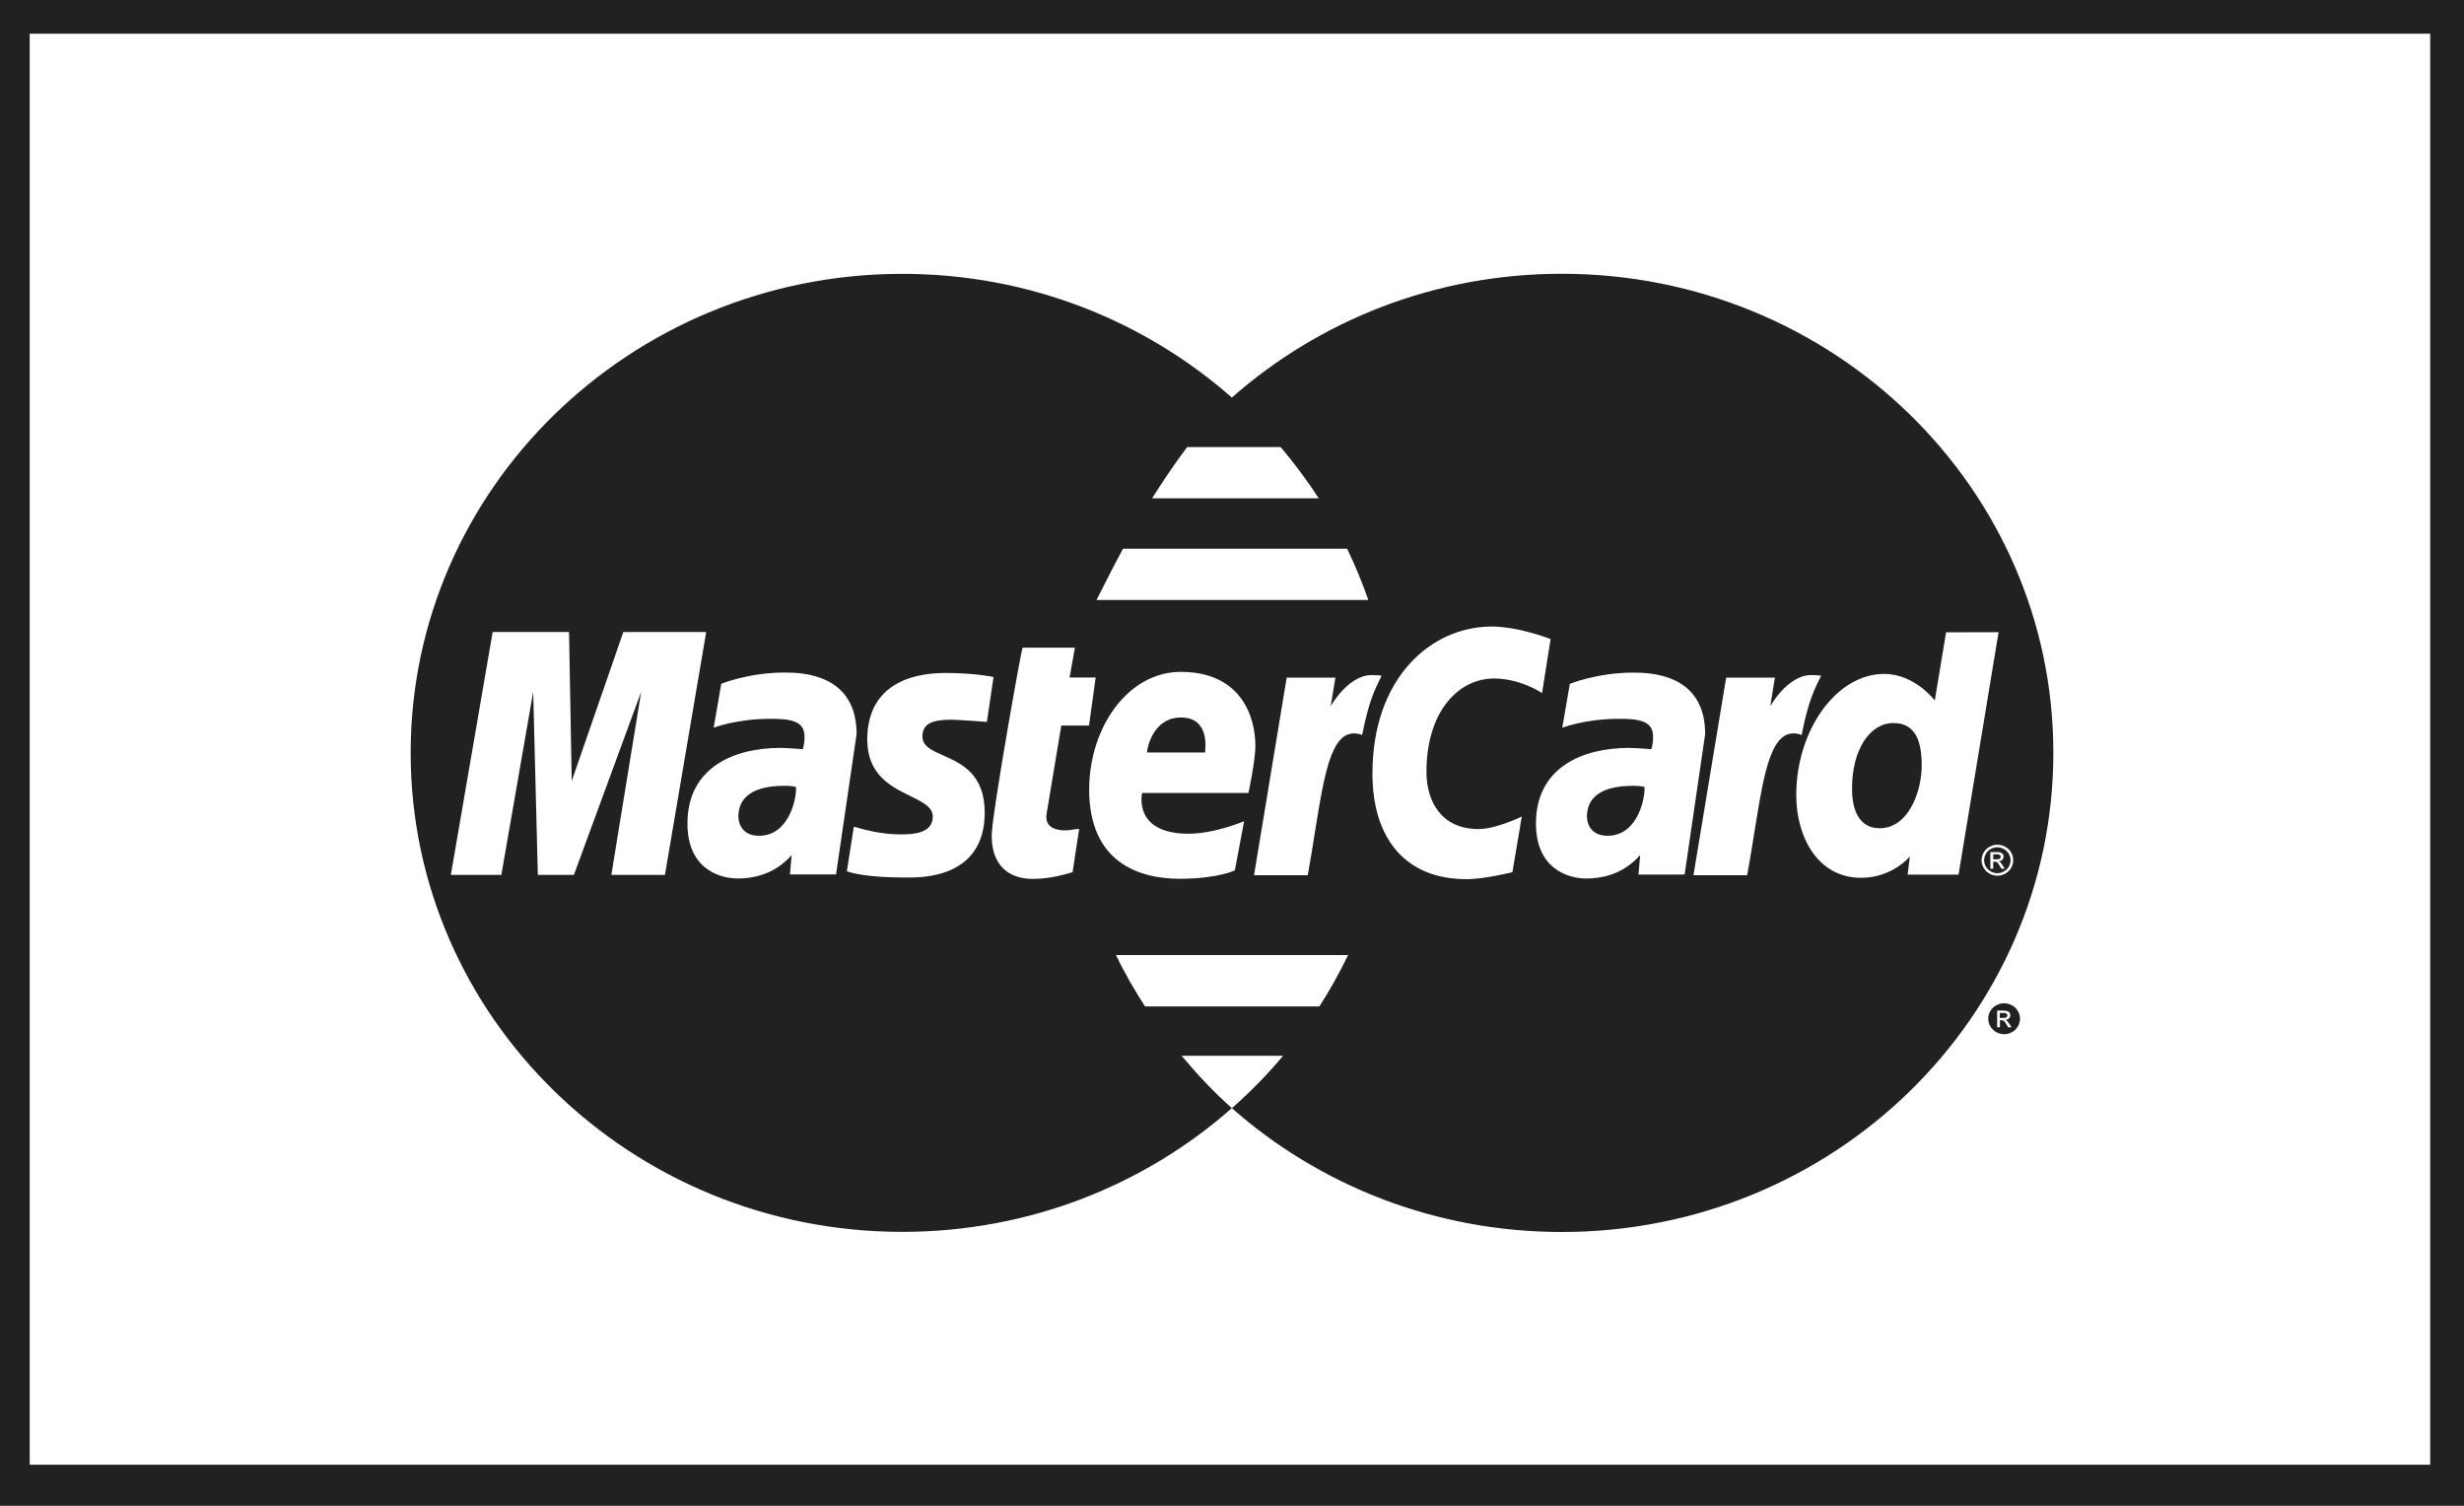 <svg width="36" height="22" viewBox="0 0 36 22" fill="none" xmlns="http://www.w3.org/2000/svg">
<path fill-rule="evenodd" clip-rule="evenodd" d="M17.998 5.809C19.273 4.685 20.962 4 22.816 4C26.783 3.999 30 7.132 30 10.996V11C30.001 14.864 26.786 17.999 22.819 18C20.964 18 19.273 17.315 17.998 16.19C18 16.188 18.003 16.186 18.005 16.184L18.005 16.184C18.009 16.181 18.013 16.178 18.016 16.175H18.017C18.279 15.942 18.523 15.692 18.747 15.425H17.264C17.491 15.696 17.732 15.955 17.998 16.19C16.724 17.314 15.035 17.998 13.183 17.998C9.218 17.998 6 14.862 6 11C6 7.152 9.193 4.027 13.137 4.001H13.183C15.035 4.001 16.724 4.687 17.998 5.809ZM11.462 11.481C11.569 11.482 11.598 11.49 11.617 11.495C11.621 11.497 11.625 11.498 11.629 11.498C11.644 11.623 11.548 12.211 11.088 12.211C10.85 12.211 10.788 12.036 10.788 11.931C10.788 11.726 10.902 11.481 11.462 11.481ZM24.014 11.495C23.994 11.49 23.965 11.482 23.86 11.481C23.299 11.481 23.186 11.726 23.186 11.931C23.186 12.036 23.247 12.211 23.485 12.211C23.945 12.211 24.041 11.623 24.026 11.498C24.022 11.498 24.018 11.496 24.014 11.495ZM29.087 12.404C29.056 12.419 29.032 12.443 29.015 12.474C28.997 12.504 28.989 12.536 28.989 12.568C28.989 12.6 28.997 12.632 29.014 12.662C29.032 12.691 29.055 12.714 29.086 12.732C29.117 12.748 29.149 12.758 29.182 12.758C29.215 12.758 29.248 12.748 29.277 12.732C29.308 12.715 29.332 12.692 29.35 12.662C29.367 12.632 29.375 12.6 29.375 12.568C29.375 12.536 29.366 12.504 29.349 12.474C29.331 12.444 29.307 12.421 29.276 12.404C29.246 12.387 29.215 12.379 29.182 12.379C29.15 12.379 29.118 12.387 29.087 12.404ZM29.395 14.688C29.357 14.668 29.32 14.658 29.281 14.658C29.241 14.658 29.204 14.668 29.167 14.688C29.13 14.707 29.1 14.735 29.08 14.772C29.058 14.807 29.049 14.845 29.049 14.884C29.049 14.922 29.059 14.96 29.08 14.996C29.101 15.031 29.13 15.06 29.166 15.08C29.203 15.1 29.241 15.11 29.282 15.11C29.322 15.11 29.36 15.1 29.396 15.08C29.433 15.06 29.462 15.031 29.482 14.996C29.503 14.96 29.513 14.923 29.513 14.884C29.513 14.845 29.503 14.807 29.482 14.772C29.461 14.734 29.432 14.707 29.395 14.688ZM29.339 15.01L29.318 14.972C29.3 14.942 29.286 14.922 29.275 14.914C29.268 14.909 29.257 14.905 29.243 14.905H29.22V15.009H29.179V14.765H29.266C29.295 14.765 29.317 14.768 29.328 14.773C29.342 14.777 29.353 14.784 29.36 14.796C29.368 14.807 29.372 14.819 29.372 14.832C29.372 14.85 29.365 14.865 29.352 14.879C29.339 14.891 29.322 14.9 29.3 14.901C29.309 14.904 29.316 14.909 29.322 14.914C29.332 14.924 29.344 14.94 29.359 14.962L29.39 15.01H29.339V15.01ZM29.268 14.872C29.291 14.872 29.307 14.87 29.316 14.862C29.324 14.855 29.328 14.847 29.328 14.835C29.328 14.828 29.326 14.822 29.322 14.816C29.321 14.815 29.319 14.813 29.318 14.812C29.314 14.809 29.31 14.806 29.305 14.804C29.297 14.801 29.284 14.8 29.265 14.8H29.218V14.872H29.268ZM29.273 12.515C29.273 12.502 29.271 12.49 29.262 12.479C29.254 12.469 29.243 12.461 29.23 12.456C29.218 12.451 29.196 12.449 29.167 12.449H29.08V12.692H29.122V12.589H29.145C29.159 12.589 29.169 12.591 29.177 12.598C29.188 12.605 29.202 12.624 29.219 12.655L29.241 12.692H29.291L29.26 12.644C29.246 12.621 29.234 12.606 29.224 12.596C29.218 12.592 29.212 12.588 29.202 12.584C29.223 12.581 29.241 12.575 29.254 12.562C29.267 12.548 29.273 12.533 29.273 12.515ZM29.167 12.481C29.187 12.481 29.199 12.484 29.208 12.486C29.215 12.49 29.221 12.493 29.224 12.498C29.229 12.505 29.231 12.51 29.231 12.518C29.231 12.529 29.227 12.538 29.219 12.545C29.21 12.552 29.194 12.555 29.171 12.555H29.122V12.482H29.167V12.481ZM17.345 6.532H18.711C18.912 6.77 19.099 7.02 19.268 7.281H16.832C16.99 7.031 17.162 6.774 17.345 6.532ZM19.682 8.017H16.408C16.264 8.282 16.154 8.503 16.086 8.638L16.086 8.638L16.086 8.638L16.085 8.638L16.085 8.638L16.085 8.638C16.055 8.7 16.033 8.744 16.02 8.766H19.992C19.902 8.51 19.799 8.259 19.682 8.017ZM8.932 12.782L9.368 10.107L8.385 12.782H7.858L7.79 10.107L7.325 12.782H6.587L7.198 9.234H8.314L8.353 11.411L9.107 9.234H10.318L9.715 12.782H8.932ZM11.541 12.776L11.541 12.778V12.776H11.541ZM12.215 12.776H11.541L11.566 12.493C11.565 12.493 11.56 12.498 11.552 12.508C11.493 12.573 11.255 12.835 10.782 12.835C10.499 12.835 10.044 12.685 10.044 12.032C10.044 11.203 10.738 10.927 11.4 10.927C11.504 10.927 11.728 10.946 11.728 10.946C11.728 10.946 11.754 10.895 11.754 10.758C11.754 10.532 11.546 10.502 11.261 10.502C10.759 10.502 10.427 10.632 10.427 10.632L10.538 9.99C10.538 9.99 10.941 9.826 11.464 9.826C11.735 9.826 12.515 9.854 12.515 10.725L12.215 12.776ZM14.387 11.873C14.387 12.829 13.47 12.822 13.252 12.821L13.231 12.821C12.638 12.821 12.424 12.747 12.38 12.732L12.373 12.729L12.475 12.078C12.475 12.077 12.487 12.08 12.509 12.087C12.602 12.114 12.866 12.191 13.154 12.191C13.36 12.191 13.628 12.171 13.628 11.931C13.628 11.79 13.48 11.718 13.3 11.63C13.023 11.495 12.671 11.323 12.671 10.805C12.671 10.053 13.244 9.832 13.81 9.832C14.247 9.832 14.516 9.891 14.516 9.891L14.419 10.548C14.419 10.548 14.005 10.515 13.897 10.515C13.625 10.515 13.477 10.573 13.477 10.758C13.476 10.903 13.614 10.964 13.782 11.038C14.046 11.155 14.387 11.307 14.387 11.873ZM15.681 12.12C15.645 12.126 15.606 12.132 15.57 12.132C15.304 12.132 15.274 11.995 15.291 11.892L15.506 10.6H15.911L16.008 9.899H15.627L15.705 9.463H14.94C14.923 9.479 14.489 11.914 14.489 12.209C14.489 12.649 14.742 12.844 15.098 12.841C15.341 12.839 15.538 12.781 15.635 12.753L15.635 12.753C15.649 12.749 15.662 12.745 15.671 12.743L15.767 12.11C15.742 12.11 15.713 12.115 15.681 12.12ZM17.252 9.816C18.091 9.816 18.342 10.415 18.342 10.906C18.342 11.102 18.241 11.585 18.241 11.585H16.687C16.687 11.585 16.544 12.181 17.365 12.181C17.75 12.181 18.177 11.998 18.177 11.998L18.042 12.716C18.042 12.716 17.795 12.839 17.234 12.839C16.626 12.839 15.913 12.588 15.913 11.536C15.914 10.624 16.483 9.816 17.252 9.816ZM16.729 14.704H19.277C19.432 14.463 19.571 14.213 19.696 13.954H16.305C16.429 14.215 16.574 14.462 16.729 14.704ZM19.107 12.787H18.322L18.799 9.9H19.511L19.442 10.318C19.442 10.318 19.696 9.863 20.039 9.863C20.138 9.863 20.186 9.872 20.186 9.872C20.085 10.074 19.995 10.259 19.902 10.737C19.464 10.585 19.36 11.238 19.211 12.162C19.18 12.36 19.146 12.57 19.107 12.787ZM21.428 12.845C21.686 12.845 22.097 12.743 22.097 12.743L22.234 11.93C22.234 11.93 21.86 12.113 21.602 12.113C21.058 12.113 20.841 11.709 20.841 11.276C20.841 10.397 21.308 9.913 21.828 9.913C22.217 9.913 22.53 10.126 22.53 10.126L22.655 9.337C22.655 9.337 22.192 9.154 21.793 9.154C20.911 9.154 20.052 9.9 20.052 11.302C20.052 12.231 20.515 12.845 21.428 12.845ZM23.938 12.778L23.964 12.493C23.962 12.493 23.957 12.499 23.949 12.508L23.949 12.508C23.888 12.575 23.651 12.835 23.179 12.835C22.897 12.835 22.441 12.685 22.441 12.032C22.441 11.203 23.136 10.927 23.797 10.927C23.901 10.927 24.126 10.946 24.126 10.946C24.126 10.946 24.152 10.896 24.152 10.758C24.152 10.533 23.944 10.502 23.658 10.502C23.156 10.502 22.825 10.633 22.825 10.633L22.936 9.991C22.936 9.991 23.338 9.827 23.863 9.827C24.133 9.827 24.913 9.855 24.913 10.725L24.613 12.777C24.612 12.778 23.938 12.778 23.938 12.778ZM24.742 12.787H25.527C25.567 12.57 25.6 12.36 25.632 12.163L25.632 12.163C25.78 11.238 25.885 10.585 26.323 10.737C26.416 10.259 26.506 10.074 26.608 9.872C26.608 9.872 26.56 9.863 26.46 9.863C26.118 9.863 25.864 10.318 25.864 10.318L25.932 9.9H25.22L24.742 12.787ZM29.384 12.455C29.405 12.491 29.414 12.529 29.414 12.568C29.414 12.607 29.404 12.644 29.384 12.68C29.363 12.716 29.334 12.743 29.298 12.764C29.262 12.784 29.223 12.794 29.182 12.794C29.143 12.794 29.105 12.784 29.068 12.764C29.031 12.743 29.003 12.716 28.982 12.68C28.961 12.644 28.951 12.607 28.951 12.568C28.951 12.528 28.962 12.491 28.982 12.455C29.003 12.419 29.033 12.39 29.069 12.371C29.107 12.351 29.144 12.341 29.182 12.341C29.222 12.341 29.26 12.351 29.296 12.371C29.334 12.391 29.363 12.418 29.384 12.455ZM28.433 9.238L28.268 10.235C28.268 10.235 27.98 9.847 27.529 9.846C26.828 9.846 26.244 10.671 26.244 11.616C26.244 12.227 26.556 12.825 27.192 12.825C27.651 12.825 27.904 12.513 27.904 12.513L27.871 12.779H28.615L29.2 9.237L28.433 9.238ZM17.607 10.994H16.758C16.758 10.945 16.838 10.483 17.255 10.483C17.651 10.483 17.616 10.883 17.608 10.977V10.977C17.607 10.985 17.607 10.991 17.607 10.994ZM28.077 11.182C28.077 10.748 27.936 10.564 27.661 10.564C27.325 10.564 27.058 10.945 27.059 11.523C27.059 11.875 27.188 12.101 27.463 12.101C27.878 12.101 28.077 11.574 28.077 11.182Z" fill="#212121"/>
<path fill-rule="evenodd" clip-rule="evenodd" d="M0 22H36V0H0V22ZM35.506 21.4H0.434V0.492H35.506V21.4Z" fill="#212121"/>
</svg>
